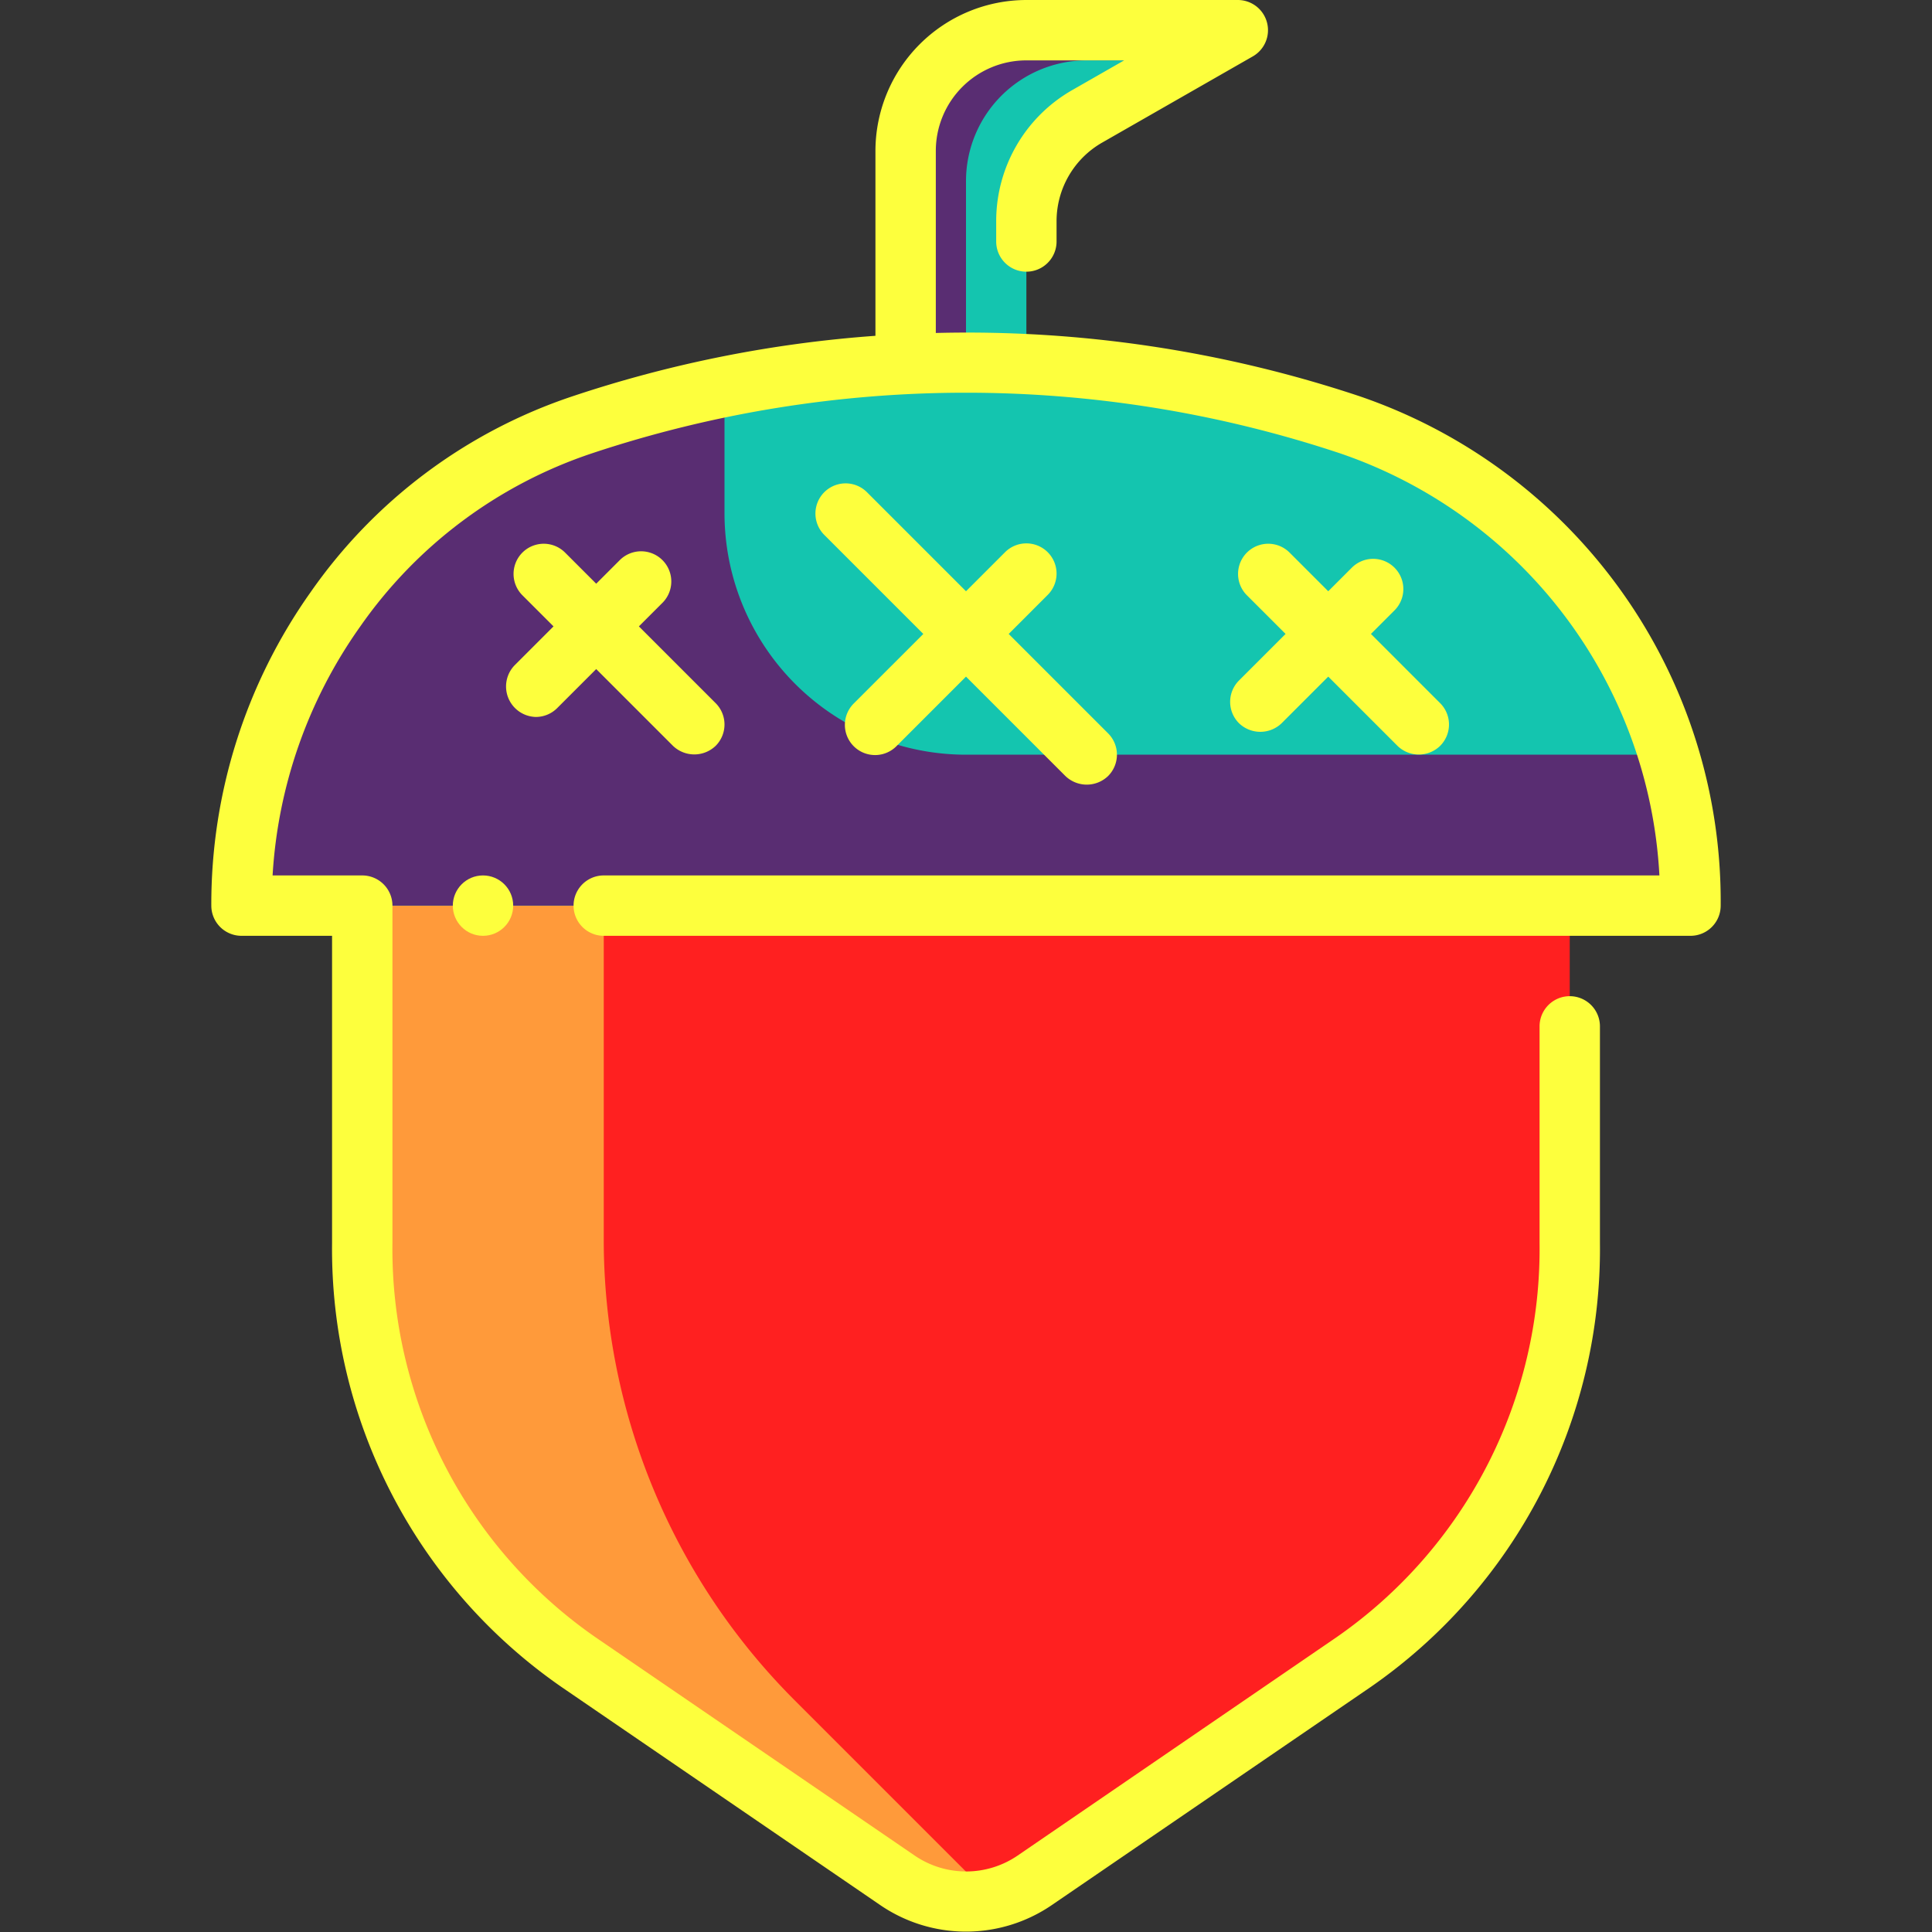 <svg xmlns="http://www.w3.org/2000/svg" viewBox="0 0 64 64" id="Nut"><rect x="0" y="0" width="64" height="64" fill="#333333" stroke="none"/><g fill="#fdff3d" class="color000000 svgShape"><path fill="#ff2020" d="M56,30H52V41.18a16.721,16.721,0,0,1-7.16,13.88L34.26,62.3a4.349,4.349,0,0,1-1.36.6,4.046,4.046,0,0,1-3.16-.6L19.16,55.06A16.721,16.721,0,0,1,12,41.18V30H8a16.984,16.984,0,0,1,3.1-9.8,16.311,16.311,0,0,1,8.19-6.13c.24-.08.47-.16.71-.22A39.645,39.645,0,0,1,32,12a40.045,40.045,0,0,1,12.71,2.07A16.733,16.733,0,0,1,56,30Z" class="colorffc94e svgShape"></path><path fill="#ff9a3a" d="M32.9,62.9a4.046,4.046,0,0,1-3.16-.6L19.16,55.06A16.721,16.721,0,0,1,12,41.18V30H8a16.984,16.984,0,0,1,3.1-9.8,16.311,16.311,0,0,1,8.19-6.13c.24-.08.47-.16.71-.22V41.063A21.576,21.576,0,0,0,26.32,56.32Z" class="colorf29c40 svgShape"></path><path fill="#14c5af" d="M41,1,36.02,3.85A4,4,0,0,0,34,7.32V12H30V5a4,4,0,0,1,4-4Z" class="color8d6e63 svgShape"></path><path fill="#592d72" d="M32,6a4,4,0,0,1,4-4h3.253L41,1H34a4,4,0,0,0-4,4v7h2Z" class="color85544c svgShape"></path><path fill="#14c5af" d="M56,30H8a16.984,16.984,0,0,1,3.1-9.8,16.311,16.311,0,0,1,8.19-6.13A38.968,38.968,0,0,1,24,12.81a40,40,0,0,1,20.71,1.26A16.529,16.529,0,0,1,55.25,25,17,17,0,0,1,56,30Z" class="color8d6e63 svgShape"></path><path fill="#592d72" d="M56,30H8a16.984,16.984,0,0,1,3.1-9.8,16.311,16.311,0,0,1,8.19-6.13A38.968,38.968,0,0,1,24,12.81V17a8,8,0,0,0,8,8H55.25A17,17,0,0,1,56,30Z" class="color85544c svgShape"></path></g><g fill="#fdff3d" class="color000000 svgShape"><g fill="#fdff3d" class="color000000 svgShape"><g fill="#fdff3d" class="color000000 svgShape"><path d="M45.027,13.122A41.108,41.108,0,0,0,31,11.03V5a3,3,0,0,1,3-3h3.239l-1.713.98A5,5,0,0,0,33,7.32V8a1,1,0,0,0,2,0V7.32a3,3,0,0,1,1.517-2.6l4.98-2.85A1,1,0,0,0,41,0H34a5.006,5.006,0,0,0-5,5v6.124a40.893,40.893,0,0,0-10.025,2,17.214,17.214,0,0,0-8.691,6.5A17.867,17.867,0,0,0,7,30a1,1,0,0,0,1,1h3V41.18a17.647,17.647,0,0,0,7.595,14.7l10.581,7.24a5.034,5.034,0,0,0,5.649,0L45.4,55.888A17.648,17.648,0,0,0,53,41.18V34a1,1,0,0,0-2,0v7.18a15.656,15.656,0,0,1-6.725,13.055L33.7,61.475a3.024,3.024,0,0,1-3.39,0L19.721,54.232A15.653,15.653,0,0,1,13,41.18V30a1,1,0,0,0-1-1H9.03a15.851,15.851,0,0,1,2.888-8.225,15.243,15.243,0,0,1,7.689-5.757,39.231,39.231,0,0,1,24.786,0A15.652,15.652,0,0,1,54.97,29H20a1,1,0,0,0,0,2H56a1,1,0,0,0,1-1A17.681,17.681,0,0,0,45.027,13.122Z" fill="#fdff3d" class="color000000 svgShape"></path><path d="M34.707 18.293a1 1 0 0 0-1.414 0L32 19.586l-3.293-3.293a1 1 0 0 0-1.414 1.414L30.586 21l-2.293 2.293a1 1 0 1 0 1.414 1.414L32 22.414l3.293 3.293a1.02 1.02 0 0 0 1.414 0 1 1 0 0 0 0-1.414L33.414 21l1.293-1.293A1 1 0 0 0 34.707 18.293zM41.043 23.957a1.018 1.018 0 0 0 1.414 0L44 22.414l2.293 2.293a1.012 1.012 0 0 0 1.414 0 1 1 0 0 0 0-1.414L45.414 21l.793-.793a1 1 0 0 0-1.414-1.414L44 19.586l-1.293-1.293a1 1 0 0 0-1.414 1.414L42.586 21l-1.543 1.543A1 1 0 0 0 41.043 23.957zM17.75 23.75a1 1 0 0 0 .707-.293l1.293-1.293 2.543 2.543a1.022 1.022 0 0 0 1.414 0 1 1 0 0 0 0-1.414L21.164 20.75l.793-.793a1 1 0 0 0-1.414-1.414l-.793.793-1.043-1.043a1 1 0 0 0-1.414 1.414l1.043 1.043-1.293 1.293A1.01 1.01 0 0 0 17.75 23.75z" fill="#fdff3d" class="color000000 svgShape"></path><circle cx="16" cy="30" r="1" fill="#fdff3d" class="color000000 svgShape"></circle></g></g></g></svg>